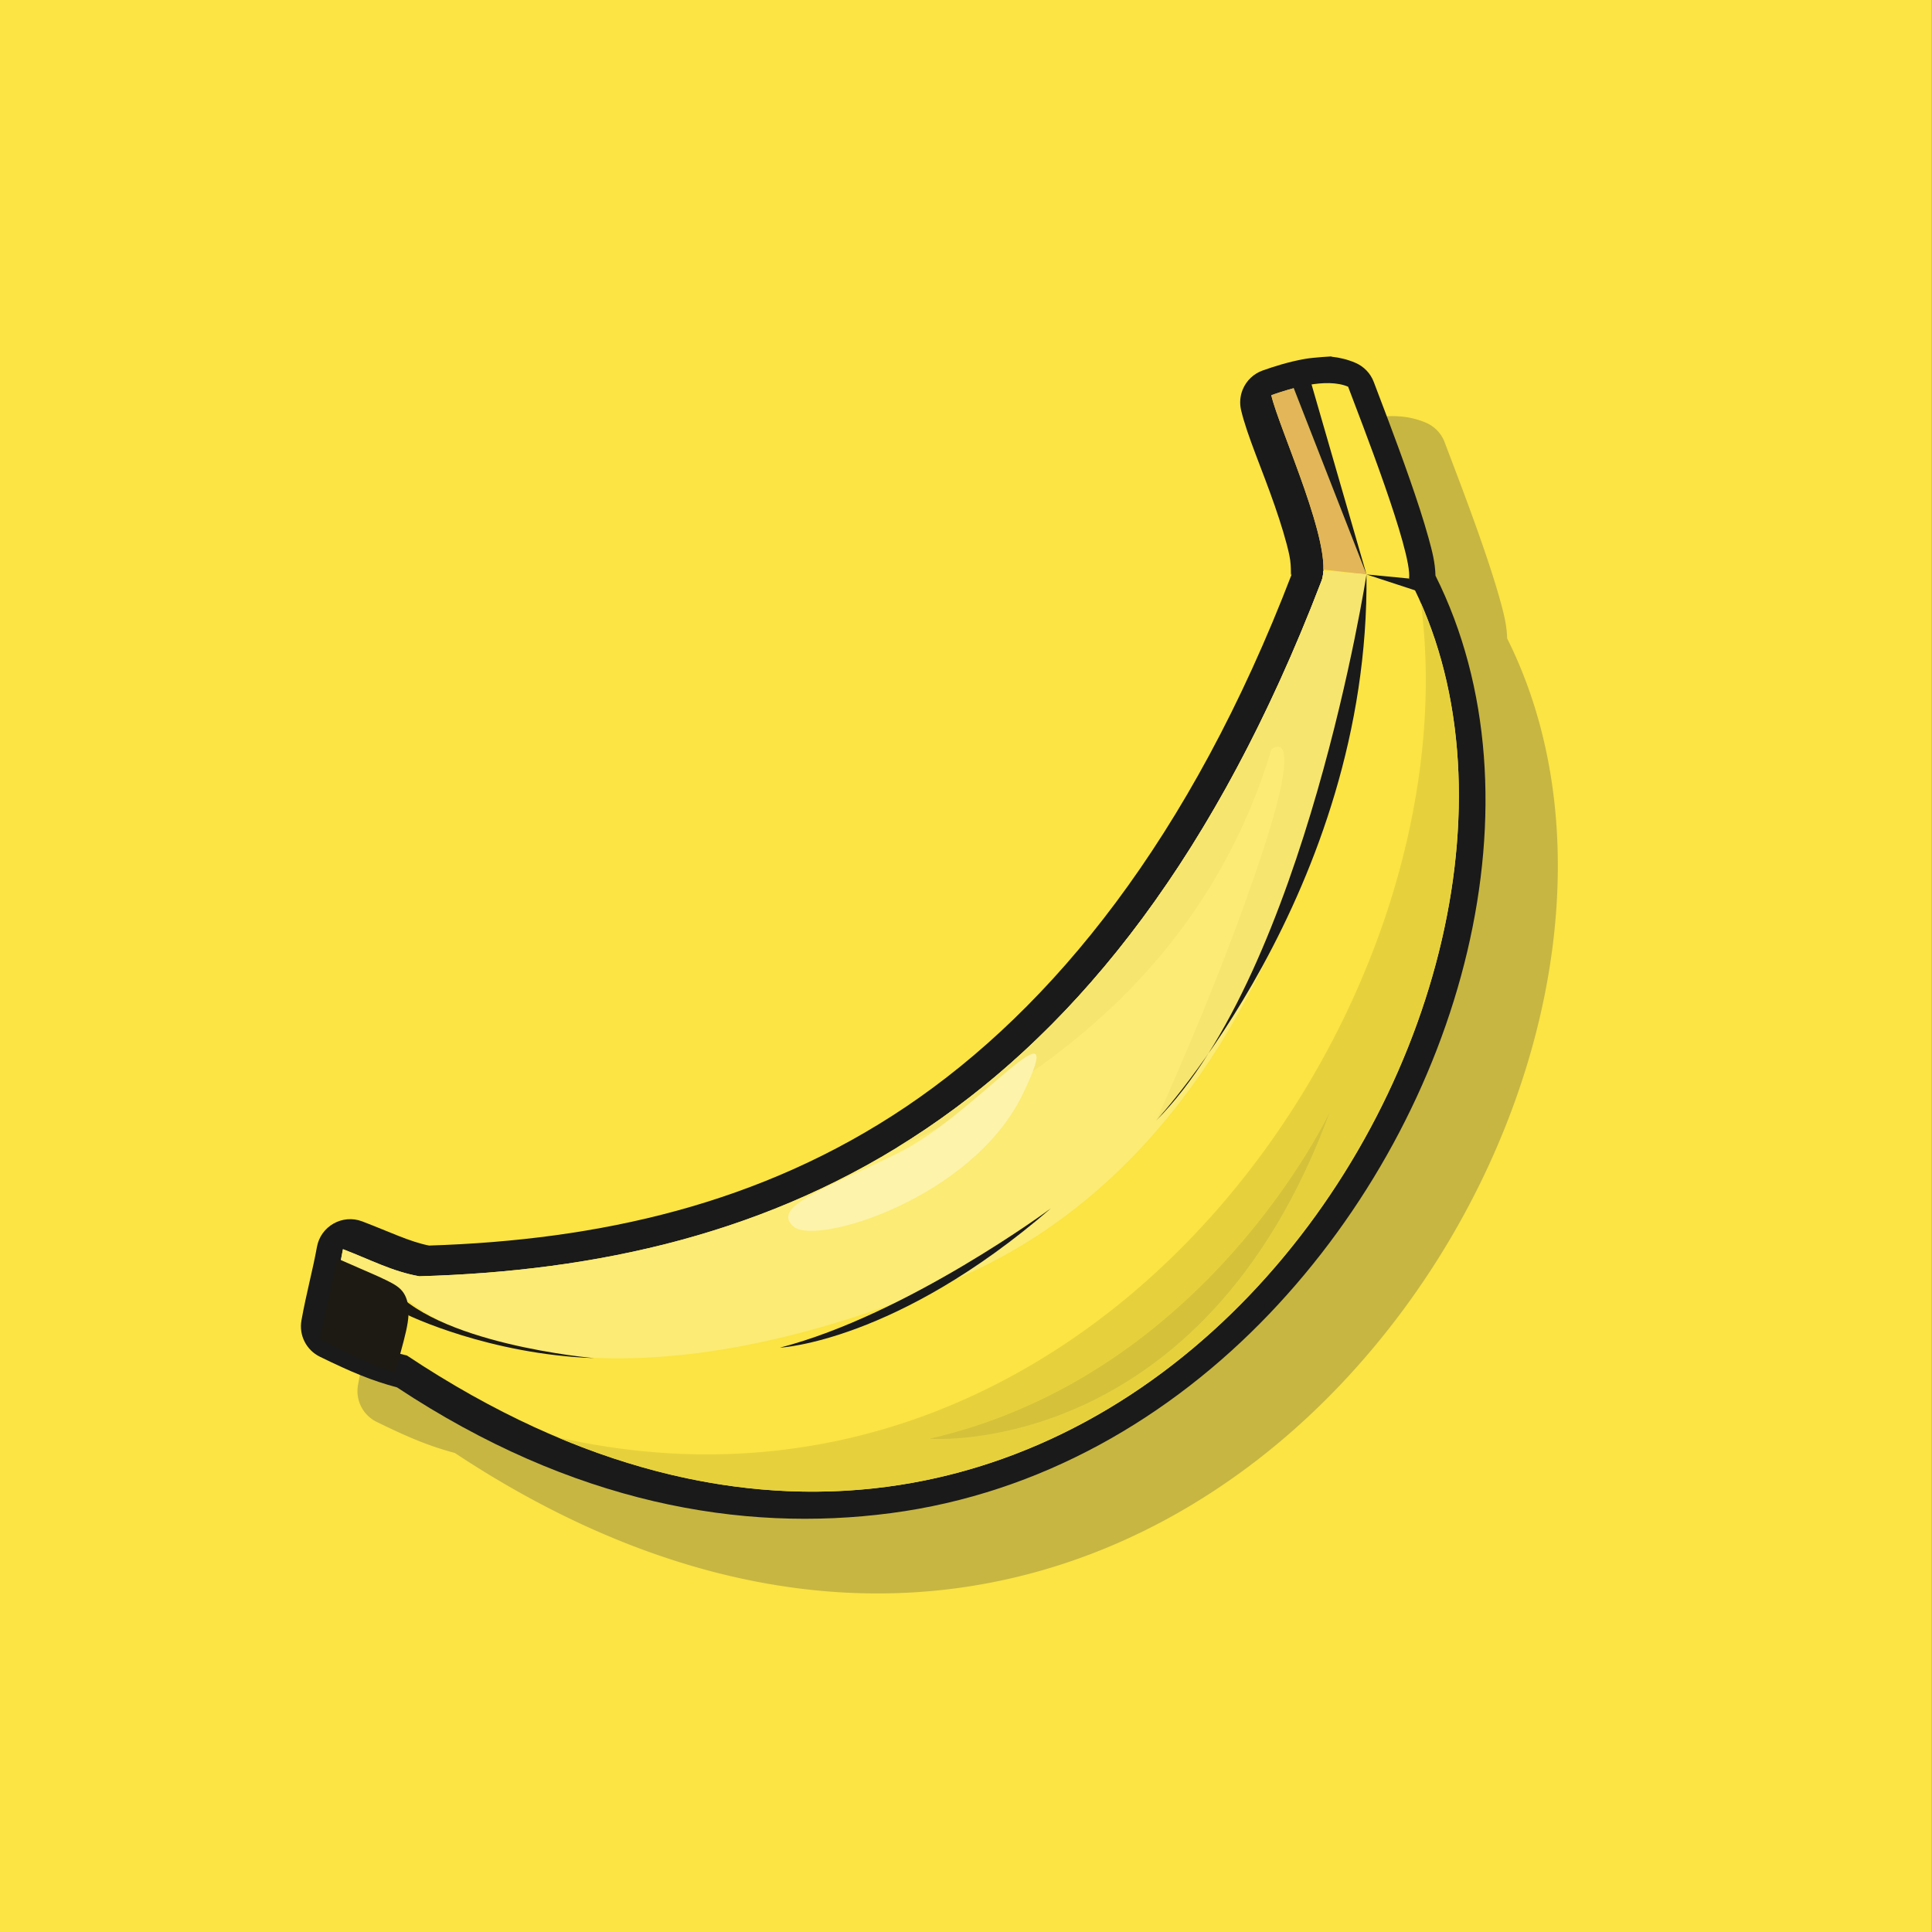 <?xml version="1.0" encoding="UTF-8" standalone="no"?>
<svg
   xmlns:dc="http://purl.org/dc/elements/1.1/"
   xmlns:cc="http://creativecommons.org/ns#"
   xmlns:rdf="http://www.w3.org/1999/02/22-rdf-syntax-ns#"
   xmlns:svg="http://www.w3.org/2000/svg"
   xmlns="http://www.w3.org/2000/svg"
   width="132.292cm"
   height="132.292cm"
   viewBox="0 0 1322.917 1322.917"
   version="1.1"
   id="svg8">
  <rect x="0" y="0" width="1322.917" height="1322.917" fill="#808080" stroke="none"/>
  <defs
     id="defs2">
    <clipPath
       id="clipPath4102-3"
       clipPathUnits="userSpaceOnUse">
      <path
         id="path4100-8"
         d="m 757.908,697.899 h 85.146 V 425.722 h -85.146 z" />
    </clipPath>
    <clipPath
       id="clipPath4102-3-1"
       clipPathUnits="userSpaceOnUse">
      <path
         id="path4100-8-1"
         d="m 757.908,697.899 h 85.146 V 425.722 h -85.146 z" />
    </clipPath>
  </defs>
  <g
     id="layer1"
     transform="translate(2367.296,406.206)">
    <g
       id="fr_banana"
       transform="matrix(1.786,0,0,1.786,-137.856,319.162)"
       style="stroke-width:0.56">
      <g
         id="g1275"
         transform="translate(0,68.421)"
         style="stroke-width:0.56">
        <path
           id="path846"
           d="m -1248.486,-474.627 h 740.833 V 266.207 h -740.833 z"
           style="vector-effect:none;fill:#fbe443;fill-opacity:1;fill-rule:nonzero;stroke:none;stroke-width:1.96;stroke-linecap:square;stroke-linejoin:miter;stroke-miterlimit:4;stroke-dasharray:none;stroke-dashoffset:0;stroke-opacity:1;paint-order:markers stroke fill" />
        <path
           style="color:#000000;font-style:normal;font-variant:normal;font-weight:normal;font-stretch:normal;font-size:medium;line-height:normal;font-family:sans-serif;font-variant-ligatures:normal;font-variant-position:normal;font-variant-caps:normal;font-variant-numeric:normal;font-variant-alternates:normal;font-feature-settings:normal;text-indent:0;text-align:start;text-decoration:none;text-decoration-line:none;text-decoration-style:solid;text-decoration-color:#000000;letter-spacing:normal;word-spacing:normal;text-transform:none;writing-mode:lr-tb;direction:ltr;text-orientation:mixed;dominant-baseline:auto;baseline-shift:baseline;text-anchor:start;white-space:normal;shape-padding:0;clip-rule:evenodd;display:inline;overflow:visible;visibility:visible;isolation:auto;mix-blend-mode:normal;color-interpolation:sRGB;color-interpolation-filters:linearRGB;solid-color:#000000;solid-opacity:1;vector-effect:none;fill:#c7b641;fill-opacity:1;fill-rule:evenodd;stroke:none;stroke-width:2.637;stroke-linecap:round;stroke-linejoin:round;stroke-miterlimit:4;stroke-dasharray:none;stroke-dashoffset:0;stroke-opacity:1;color-rendering:auto;image-rendering:optimizeQuality;shape-rendering:geometricPrecision;text-rendering:geometricPrecision;enable-background:accumulate"
           d="m -710.591,-314.824 c -0.964,-0.102 -1.915,-0.162 -2.855,-0.185 v 0 c -3.759,-0.091 -7.312,0.407 -10.62,0.983 -6.614,1.152 -12.465,3.098 -16.459,4.498 a 13.13,13.13 7.362 0 0 -7.808,7.424 13.13,13.13 7.362 0 0 -0.633,7.965 c 2.299,9.79 8.171,22.993 13.059,37.114 2.444,7.06 4.578,13.993 5.694,19.29 1.116,5.297 0.125,9.313 1.09,6.956 a 13.13,13.13 7.362 0 0 -0.115,0.282 c -39.305,102.643 -90.044,165.665 -146.919,203.948 -56.372,37.945 -119.421,51.843 -185.309,53.939 -7.644,-1.531 -14.844,-5.139 -25.951,-9.383 a 13.13,13.13 7.362 0 0 -17.604,9.961 c -1.548,8.686 -4.173,18.191 -6.012,28.511 a 13.13,13.13 7.362 0 0 7.158,14.097 c 12.352,6.038 20.035,9.244 29.976,11.918 68.168,45.112 133.753,59.548 191.832,51.918 58.341,-7.664 108.615,-37.216 146.999,-77.362 75.876,-79.361 107.781,-200.492 64.605,-286.85 -0.15,-5.158 -1.237,-9.362 -2.721,-14.728 -1.914,-6.92 -4.521,-14.842 -7.291,-22.779 -5.54,-15.873 -11.789,-31.921 -13.949,-37.698 a 13.13,13.13 7.362 0 0 -7.179,-7.492 c -3.095,-1.313 -6.094,-2.018 -8.986,-2.326 z"
           id="path1730" />
        <path
           id="path1701"
           d="m -737.534,-337.763 c -0.952,-0.1 0.123,-0.182 0.123,-0.182 v 0 c 0,0 -7.216,0.401 -10.48,0.97 -6.527,1.137 -12.301,3.057 -16.243,4.439 -3.498,1.227 -6.303,3.894 -7.706,7.326 -1.02,2.491 -1.238,5.239 -0.625,7.86 2.269,9.661 8.064,22.691 12.888,36.626 2.412,6.968 4.518,13.809 5.619,19.036 1.102,5.227 0.123,9.19 1.076,6.865 -0.039,0.092 -0.077,0.185 -0.113,0.278 -38.789,101.294 -91.801,166.512 -147.928,204.292 -55.631,37.446 -117.852,51.162 -182.874,53.23 -7.544,-1.511 -14.649,-5.071 -25.61,-9.26 -7.592,-2.895 -15.944,1.832 -17.372,9.83 -1.528,8.572 -4.118,17.952 -5.933,28.136 -1.014,5.694 1.869,11.371 7.064,13.912 12.19,5.959 19.771,9.123 29.582,11.761 67.273,44.519 131.995,55.741 189.311,48.211 57.574,-7.564 107.188,-36.727 145.067,-76.346 74.879,-78.319 106.365,-197.857 63.756,-283.081 -0.148,-5.09 -1.221,-9.239 -2.685,-14.534 -1.888,-6.829 -4.461,-14.647 -7.195,-22.479 -5.467,-15.664 -11.634,-31.502 -13.766,-37.203 -1.246,-3.333 -3.808,-6.006 -7.085,-7.394 -3.054,-1.295 -6.014,-1.991 -8.868,-2.296 z"
           style="color:#000000;font-style:normal;font-variant:normal;font-weight:normal;font-stretch:normal;font-size:medium;line-height:normal;font-family:sans-serif;font-variant-ligatures:normal;font-variant-position:normal;font-variant-caps:normal;font-variant-numeric:normal;font-variant-alternates:normal;font-feature-settings:normal;text-indent:0;text-align:start;text-decoration:none;text-decoration-line:none;text-decoration-style:solid;text-decoration-color:#000000;letter-spacing:normal;word-spacing:normal;text-transform:none;writing-mode:lr-tb;direction:ltr;text-orientation:mixed;dominant-baseline:auto;baseline-shift:baseline;text-anchor:start;white-space:normal;shape-padding:0;clip-rule:evenodd;display:inline;overflow:visible;visibility:visible;isolation:auto;mix-blend-mode:normal;color-interpolation:sRGB;color-interpolation-filters:linearRGB;solid-color:#000000;solid-opacity:1;vector-effect:none;fill:#1a1a1a;fill-opacity:1;fill-rule:evenodd;stroke:none;stroke-width:2.637;stroke-linecap:round;stroke-linejoin:round;stroke-miterlimit:4;stroke-dasharray:none;stroke-dashoffset:0;stroke-opacity:1;color-rendering:auto;image-rendering:optimizeQuality;shape-rendering:geometricPrecision;text-rendering:geometricPrecision;enable-background:accumulate" />
        <path
           style="clip-rule:evenodd;fill:#fbe443;fill-opacity:1;fill-rule:evenodd;stroke-width:0.005;image-rendering:optimizeQuality;shape-rendering:geometricPrecision;text-rendering:geometricPrecision"
           class="fil29"
           d="m -760.887,-323.041 c 3.058,13.02 24.368,58.73 19.206,71.334 -80.035,209.006 -209.605,262.563 -345.856,266.457 -10.371,-1.846 -18.643,-6.324 -29.265,-10.382 -1.694,9.503 -4.318,19.015 -6.011,28.518 13.742,6.717 20.069,9.809 30.574,12.263 265.432,176.675 467.765,-138.894 384.196,-297.903 1.236,-10.423 -18.841,-61.401 -23.386,-73.553 -8.436,-3.578 -21.984,0.646 -29.456,3.266 z"
           id="path1219" />
        <path
           id="path1227"
           d="m -724.382,-254.324 -27.891,-71.411 c -3.227,0.859 -6.241,1.837 -8.614,2.695 2.757,11.79 20.461,50.275 19.984,66.852 z"
           class="fil30"
           style="clip-rule:evenodd;fill:#e2b659;fill-opacity:1;fill-rule:evenodd;stroke-width:0.005;image-rendering:optimizeQuality;shape-rendering:geometricPrecision;text-rendering:geometricPrecision" />
        <path
           id="path1662"
           d="m -724.382,-254.325 -16.536,-1.364 c -0.079,1.541 -0.321,2.894 -0.764,3.983 -80.035,209.007 -209.604,262.561 -345.855,266.456 -10.371,-1.846 -18.643,-6.325 -29.266,-10.384 -0.471,2.646 -1.022,5.294 -1.597,7.941 l 27.382,12.281 c 0,0 60.34,53.814 208.126,-8.294 147.786,-62.109 158.51,-270.619 158.51,-270.619 z"
           style="fill:#fceb74;fill-opacity:1;stroke:none;stroke-width:0.148px;stroke-linecap:butt;stroke-linejoin:miter;stroke-opacity:1" />
        <path
           id="path1669"
           d="m -752.273,-325.735 27.891,71.411 -22.572,-78.062 z"
           style="fill:#1a1a1a;fill-opacity:1;stroke:none;stroke-width:0.148px;stroke-linecap:butt;stroke-linejoin:miter;stroke-opacity:1" />
        <path
           style="clip-rule:evenodd;fill:#1d1a13;fill-opacity:1;fill-rule:evenodd;stroke-width:0.005;image-rendering:optimizeQuality;shape-rendering:geometricPrecision;text-rendering:geometricPrecision"
           class="fil12"
           d="m -1111.063,11.398 -7.989,-3.485 c -2.012,10.342 -4.756,20.753 -6.586,31.078 12.839,6.32 20.196,9.96 28.849,12.638 0.763,-2.774 1.481,-5.43 2.117,-7.763 1.718,-6.272 2.789,-10.527 2.995,-14.142 0.192,-3.576 -0.495,-6.471 -1.847,-8.559 -1.39,-2.103 -3.435,-3.305 -6.467,-4.804 -3.032,-1.5 -7.118,-3.233 -11.074,-4.962 z"
           id="path1221" />
        <path
           id="path1671"
           d="m -1091.676,29.724 c 0,0 30.861,14.956 71.159,16.419 0,0 -62.348,-5.378 -78.969,-28.835 z"
           style="fill:#1d1a13;fill-opacity:1;stroke:none;stroke-width:0.148px;stroke-linecap:butt;stroke-linejoin:miter;stroke-opacity:1" />
        <path
           id="path1675"
           d="m -703.514,-243.32 c 20.233,155.751 -125.712,366.141 -330.912,319.852 231.058,97.325 396.691,-170.413 330.912,-319.852 z"
           style="clip-rule:evenodd;opacity:1;fill:#e6d13d;fill-opacity:1;fill-rule:evenodd;stroke-width:0.005;image-rendering:optimizeQuality;shape-rendering:geometricPrecision;text-rendering:geometricPrecision" />
        <path
           id="path1688"
           d="m -738.405,-48.348 c 0,0 -47.103,101.062 -153.565,125.397 0,0 104.548,8.139 153.565,-125.397 z"
           style="fill:#d5c23a;fill-opacity:1;stroke:none;stroke-width:0.148px;stroke-linecap:butt;stroke-linejoin:miter;stroke-opacity:1" />
        <path
           id="path1690"
           d="m -724.382,-254.325 -16.536,-1.364 c -0.079,1.541 -0.321,2.894 -0.764,3.983 -42.491,110.961 -98.943,178.106 -162.944,217.268 61.237,-27.52 120.061,-74.069 143.8,-152.845 0,0 13.113,-11.039 -3.254,38.924 -16.367,49.964 -40.937,103.406 -40.937,103.406 0,0 28.356,-29.285 51.548,-83.367 25.96,-65.52 29.086,-126.006 29.086,-126.006 z"
           style="fill:#f6e56f;fill-opacity:1;stroke:none;stroke-width:0.148px;stroke-linecap:butt;stroke-linejoin:miter;stroke-opacity:1" />
        <path
           id="path1673"
           d="m -708.044,-252.754 -16.338,-1.57 c 0,0 -23.49,151.975 -80.634,209.372 0,0 81.917,-88.316 80.634,-209.372 l 20.16,6.601 z"
           style="fill:#1a1a1a;fill-opacity:1;stroke:none;stroke-width:0.148px;stroke-linecap:butt;stroke-linejoin:miter;stroke-opacity:1" />
        <path
           id="path1682"
           d="m -944.041,-4.309 c 8.52,7.509 68.587,-10.819 87.852,-50.752 19.265,-39.933 -17.912,7.981 -47.742,22.558 -29.83,14.577 -48.63,20.685 -40.11,28.194 z"
           style="fill:#fdf3ab;fill-opacity:1;stroke:none;stroke-width:0.148px;stroke-linecap:butt;stroke-linejoin:miter;stroke-opacity:1" />
        <path
           style="fill:#1a1a1a;fill-opacity:1;stroke:none;stroke-width:0.148px;stroke-linecap:butt;stroke-linejoin:miter;stroke-opacity:1"
           d="m -845.381,-11.286 c 0,0 -55.088,40.791 -103.868,53.406 0,0 44.575,-2.103 103.868,-53.406 z"
           id="path7612" />
      </g>
    </g>
  </g>
</svg>
